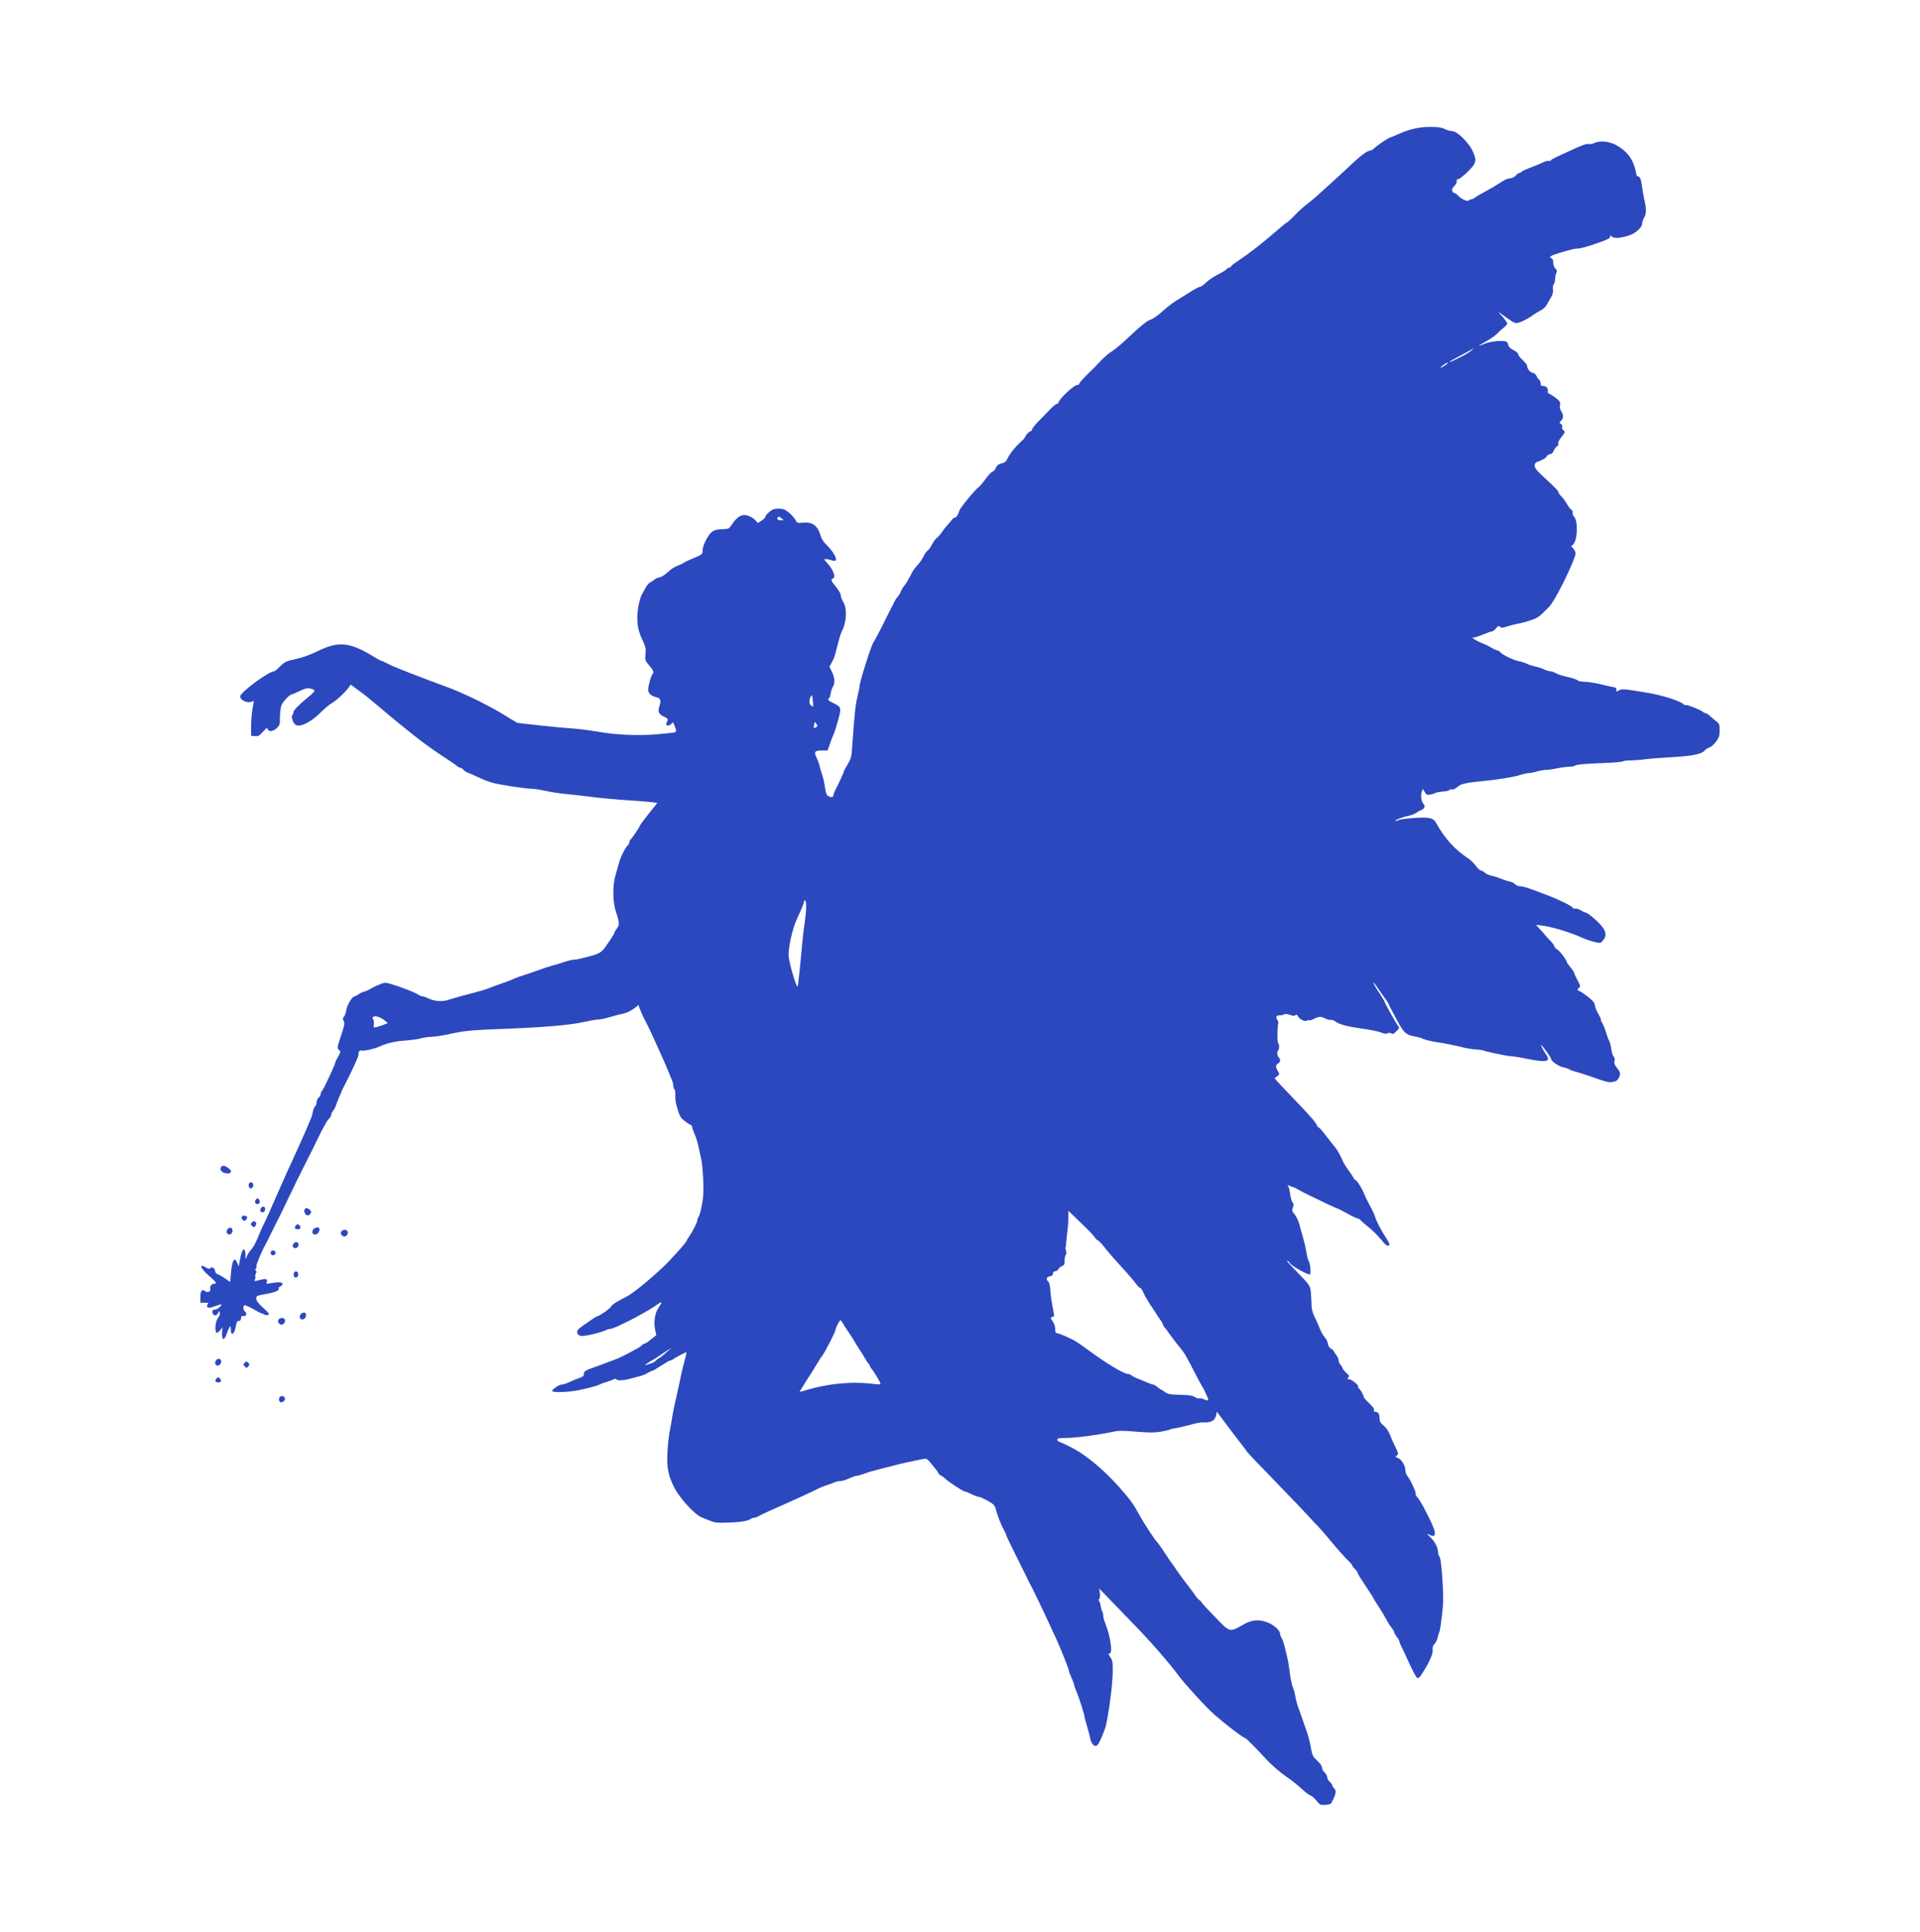 <svg width="1000" height="1006" xmlns="http://www.w3.org/2000/svg" preserveAspectRatio="xMidYMid meet">

 <g>
  <title>background</title>
  <rect fill="none" id="canvas_background" height="1008" width="1002" y="-1" x="-1"/>
 </g>
 <g>
  <title>Layer 1</title>
  <g fill="#2c48bf" id="layer1">
   <path id="svg_1" d="m685.601,937.54c-1.09,-1.311 -2.561,-2.567 -3.215,-2.731c-0.654,-0.164 -2.67,-1.693 -4.469,-3.386c-1.798,-1.693 -4.741,-4.042 -6.539,-5.298c-4.741,-3.223 -9.318,-7.209 -13.296,-11.578c-4.305,-4.697 -9.155,-9.558 -9.59,-9.558c-0.927,0 -9.809,-6.772 -16.185,-12.343c-3.869,-3.332 -15.258,-15.838 -18.473,-20.153c-4.687,-6.39 -14.604,-17.75 -22.832,-26.215c-4.959,-5.079 -11.117,-11.469 -13.733,-14.2l-4.741,-4.915l0.327,2.348c0.164,1.365 0.055,2.567 -0.327,3.058c-0.382,0.492 -0.436,0.928 -0.109,1.092c0.272,0.164 0.654,1.365 0.872,2.676c0.218,1.256 0.599,2.567 0.872,2.895c0.272,0.328 0.436,1.202 0.436,1.912c-0.055,0.71 0.436,2.567 1.035,4.041c2.779,6.99 4.033,15.893 2.234,15.784c-0.763,-0.054 -0.654,0.273 0.382,1.857c1.144,1.639 1.308,2.512 1.308,6.881c0,5.134 -1.035,15.019 -2.507,23.266c-0.926,5.407 -1.09,6.117 -2.234,9.011c-1.962,5.025 -2.888,6.718 -3.814,7.045c-1.253,0.491 -2.724,-1.311 -3.215,-3.932c-0.163,-1.092 -0.926,-3.932 -1.635,-6.281c-0.708,-2.349 -1.308,-4.533 -1.308,-4.915c0,-1.038 -2.725,-9.667 -4.141,-12.998c-0.708,-1.693 -1.308,-3.386 -1.308,-3.714c0,-0.382 -0.6,-2.021 -1.362,-3.659c-0.763,-1.638 -1.362,-3.277 -1.362,-3.659c0,-0.874 -3.923,-10.704 -6.594,-16.603c-4.414,-9.667 -9.264,-19.934 -10.735,-22.829c-0.49,-0.874 -1.035,-2.021 -1.199,-2.458c-0.218,-0.437 -0.927,-1.802 -1.58,-3.004c-0.599,-1.202 -2.507,-5.025 -4.196,-8.465c-1.689,-3.44 -4.25,-8.684 -5.722,-11.578c-1.471,-2.949 -2.67,-5.571 -2.67,-5.844c0,-0.328 -0.545,-1.474 -1.199,-2.622c-1.308,-2.13 -3.597,-8.138 -4.087,-10.541c-0.164,-0.764 -0.708,-1.802 -1.199,-2.403c-1.035,-1.147 -6.703,-4.151 -7.956,-4.151c-0.49,0 -2.071,-0.601 -3.542,-1.365c-1.471,-0.764 -2.997,-1.365 -3.378,-1.365c-0.981,0 -8.337,-4.806 -10.517,-6.881c-0.708,-0.655 -1.634,-1.311 -2.125,-1.475c-0.49,-0.218 -1.035,-0.764 -1.253,-1.201c-0.327,-0.874 -1.09,-1.857 -4.36,-5.735c-1.689,-1.911 -1.907,-2.021 -3.814,-1.584c-1.144,0.218 -3.433,0.71 -5.068,1.038c-4.141,0.819 -9.536,2.13 -13.078,3.113c-1.635,0.437 -4.359,1.147 -5.994,1.529c-1.635,0.382 -4.414,1.202 -6.103,1.857c-1.744,0.655 -3.542,1.147 -4.032,1.147c-0.491,0 -1.635,0.328 -2.561,0.765c-3.923,1.693 -4.85,1.966 -6.158,1.966c-0.763,0 -2.18,0.328 -3.106,0.765c-0.981,0.437 -2.724,1.092 -3.923,1.42c-1.199,0.383 -3.052,1.092 -4.087,1.638c-2.343,1.202 -7.847,3.768 -12.261,5.735c-1.799,0.819 -4.251,1.911 -5.449,2.458c-1.199,0.546 -4.523,2.021 -7.357,3.277c-2.834,1.256 -5.722,2.621 -6.376,3.059c-0.654,0.437 -1.689,0.765 -2.234,0.765c-0.545,0 -1.199,0.164 -1.417,0.382c-1.199,1.201 -5.122,1.911 -11.607,2.13c-6.594,0.218 -7.411,0.109 -10.354,-1.092c-1.744,-0.71 -3.542,-1.475 -3.978,-1.638c-3.651,-1.42 -11.661,-10.268 -14.386,-15.784c-2.943,-6.062 -3.76,-10.158 -3.433,-17.149c0.109,-3.55 0.654,-8.629 1.145,-11.36c0.49,-2.676 1.199,-6.499 1.471,-8.465c0.327,-1.966 0.926,-4.915 1.307,-6.554c1.308,-5.625 2.398,-10.65 3.27,-15.019c0.491,-2.403 1.362,-5.953 1.962,-7.865c0.545,-1.912 0.926,-3.605 0.817,-3.714c-0.218,-0.273 -6.212,2.894 -7.084,3.714c-0.327,0.273 -0.872,0.492 -1.308,0.492c-0.382,0 -2.562,1.256 -4.85,2.731c-2.289,1.529 -4.359,2.731 -4.687,2.731c-0.272,0 -1.308,0.492 -2.234,1.038c-0.927,0.601 -2.67,1.311 -3.869,1.638c-1.198,0.273 -3.542,0.929 -5.177,1.365c-3.433,0.983 -6.866,1.147 -7.356,0.328c-0.218,-0.382 -0.708,-0.328 -1.417,0.055c-0.6,0.328 -2.398,0.928 -3.923,1.42c-1.58,0.437 -3.051,1.038 -3.378,1.256c-0.654,0.491 -6.267,2.021 -11.226,3.004c-4.959,0.983 -13.133,1.256 -13.405,0.436c-0.273,-0.819 3.542,-3.44 5.013,-3.44c0.654,0 2.343,-0.546 3.869,-1.256c1.471,-0.71 3.76,-1.638 5.123,-2.13c1.962,-0.655 2.452,-1.038 2.452,-2.075c0,-1.42 0.818,-1.966 5.449,-3.55c2.398,-0.819 4.25,-1.53 11.716,-4.37c1.035,-0.382 3.651,-1.638 5.722,-2.731c2.125,-1.147 4.469,-2.403 5.231,-2.84c0.817,-0.383 1.743,-1.092 2.125,-1.529c0.381,-0.437 0.981,-0.819 1.362,-0.819c0.381,0 1.907,-0.984 3.378,-2.239l2.725,-2.185l-0.654,-3.113c-0.763,-3.714 0,-8.52 1.689,-10.923c1.471,-1.966 2.071,-3.605 1.144,-3.004c-0.327,0.219 -2.016,1.365 -3.705,2.458c-6.322,4.151 -20.544,11.36 -22.506,11.36c-0.491,0 -1.308,0.218 -1.853,0.491c-1.308,0.765 -5.722,2.021 -9.7,2.785c-2.507,0.492 -3.651,0.492 -4.523,0.055c-1.417,-0.765 -1.471,-2.294 -0.163,-3.441c1.417,-1.256 8.991,-6.444 9.427,-6.444c0.981,0 6.702,-3.932 7.247,-5.025c0.49,-1.038 3.052,-2.676 8.501,-5.461c2.997,-1.584 10.789,-7.865 18.364,-14.91c4.359,-4.096 12.697,-13.38 12.697,-14.2c0,-0.219 0.491,-1.092 1.145,-1.966c1.853,-2.621 4.305,-7.482 4.305,-8.574c0,-0.546 0.218,-1.201 0.49,-1.475c0.708,-0.71 1.635,-4.533 2.343,-9.284c0.654,-4.697 0.163,-16.384 -0.927,-21.409c-0.436,-2.021 -1.09,-5.079 -1.471,-6.718c-0.327,-1.638 -1.199,-4.314 -1.907,-5.953c-0.708,-1.584 -1.253,-3.277 -1.253,-3.714c0,-0.382 -0.436,-0.874 -0.926,-1.092c-0.545,-0.164 -1.962,-1.147 -3.215,-2.13c-1.853,-1.475 -2.398,-2.403 -3.488,-6.062c-0.872,-2.731 -1.253,-5.243 -1.144,-7.045c0.054,-1.638 -0.109,-3.004 -0.436,-3.168c-0.327,-0.219 -0.6,-0.983 -0.6,-1.693c0,-0.71 -0.272,-2.021 -0.6,-2.84c-0.381,-0.819 -0.981,-2.403 -1.417,-3.441c-2.125,-5.188 -2.834,-6.772 -5.34,-12.288c-1.09,-2.403 -2.561,-5.571 -3.215,-7.1c-2.18,-4.697 -3.052,-6.499 -3.542,-7.373c-1.308,-2.294 -3.869,-8.028 -3.869,-8.684c0,-0.601 -0.327,-0.491 -1.199,0.328c-2.125,1.857 -4.959,3.331 -7.248,3.714c-1.199,0.218 -4.087,0.983 -6.43,1.693c-2.343,0.71 -5.122,1.311 -6.158,1.311c-1.09,0 -4.523,0.601 -7.738,1.311c-7.139,1.638 -21.634,2.84 -42.886,3.604c-13.624,0.492 -18.637,0.929 -23.977,2.021c-0.6,0.109 -2.943,0.601 -5.177,1.092c-2.234,0.437 -5.558,0.929 -7.356,0.983c-1.798,0.055 -4.25,0.437 -5.449,0.819c-1.199,0.382 -4.905,0.874 -8.229,1.147c-5.395,0.382 -9.318,1.311 -13.568,3.222c-2.507,1.147 -7.52,2.239 -8.719,1.966c-1.308,-0.328 -1.907,0.437 -1.907,2.457c0,0.874 -5.013,11.633 -7.575,16.33c-0.272,0.437 -0.708,1.42 -1.035,2.185c-0.327,0.765 -1.035,2.458 -1.635,3.823c-0.6,1.365 -1.254,3.059 -1.471,3.823c-0.218,0.765 -0.872,1.966 -1.417,2.676c-0.599,0.71 -1.035,1.693 -1.035,2.239c0,0.491 -0.599,1.475 -1.363,2.185c-0.708,0.655 -3.052,4.806 -5.177,9.23c-2.126,4.37 -4.251,8.739 -4.741,9.612c-0.49,0.928 -1.089,2.021 -1.253,2.458c-0.218,0.437 -0.817,1.693 -1.362,2.731c-0.545,1.038 -1.199,2.294 -1.362,2.731c-0.218,0.437 -0.818,1.693 -1.363,2.731c-1.035,1.966 -1.199,2.239 -2.67,5.462c-0.49,1.038 -1.09,2.294 -1.308,2.731c-0.273,0.437 -1.145,2.293 -2.016,4.096c-0.817,1.802 -1.907,4.042 -2.343,4.915c-0.49,0.928 -1.035,2.02 -1.199,2.457c-0.218,0.437 -0.817,1.693 -1.363,2.731c-0.545,1.038 -1.199,2.294 -1.362,2.731c-0.218,0.437 -0.817,1.693 -1.362,2.73c-0.545,1.038 -1.144,2.294 -1.362,2.731c-0.545,1.256 -1.907,3.932 -2.616,5.188c-1.907,3.332 -5.013,10.759 -4.741,11.251c0.218,0.273 0.109,0.874 -0.272,1.311c-0.382,0.491 -0.436,0.819 0,1.092c0.381,0.219 0.381,0.655 0,1.42c-0.327,0.6 -0.436,1.31 -0.272,1.584c0.164,0.273 0.054,0.983 -0.218,1.584c-0.545,0.983 -0.49,1.038 2.398,0.273c3.378,-0.874 4.305,-0.655 3.76,0.983c-0.327,1.038 -0.164,1.092 2.016,0.655c3.869,-0.71 6.212,-0.601 6.212,0.328c0,0.437 -0.545,1.038 -1.199,1.42c-0.709,0.328 -1.09,0.765 -0.926,0.928c0.926,0.929 -1.417,2.021 -6.267,2.895c-5.286,0.983 -5.34,0.983 -5.286,2.512c0.054,1.147 0.981,2.348 3.596,4.751c3.052,2.785 3.378,3.277 2.507,3.659c-0.545,0.219 -1.471,0.109 -2.017,-0.218c-0.545,-0.382 -1.253,-0.656 -1.525,-0.656c-0.218,0 -2.18,-0.983 -4.305,-2.239c-2.125,-1.202 -4.141,-2.075 -4.414,-1.857c-0.927,0.546 -0.708,2.512 0.327,3.277c1.199,0.874 0.545,2.676 -0.926,2.294c-0.817,-0.218 -1.09,0.055 -1.199,1.202c-0.109,0.928 -0.49,1.42 -1.09,1.365c-0.981,-0.109 -1.145,0.328 -1.799,3.604c-0.763,3.714 -2.452,4.205 -2.452,0.655c-0.054,-1.802 -0.109,-1.912 -0.708,-0.929c-0.327,0.601 -1.035,2.185 -1.471,3.55c-1.253,3.55 -2.507,3.277 -2.343,-0.546l0.164,-3.004l-1.253,1.584c-1.744,2.185 -2.507,1.474 -2.343,-2.021c0.109,-2.021 0.545,-3.441 1.417,-4.588c0.817,-1.147 1.09,-2.075 0.817,-2.731c-0.327,-0.874 -0.436,-0.874 -0.872,0.273c-0.709,1.802 -2.943,1.474 -2.943,-0.437c0,-1.092 0.272,-1.365 1.362,-1.365c1.144,0 3.27,-1.693 3.27,-2.622c0,-0.164 -1.471,0.219 -3.27,0.874c-2.507,0.929 -3.378,1.038 -3.869,0.546c-0.49,-0.491 -0.49,-0.874 0.055,-1.529c0.599,-0.71 0.381,-0.819 -1.581,-0.819l-2.234,0l0,-3.004c0,-3.222 0.872,-4.314 2.452,-3.004c1.199,0.983 3.106,0.164 2.724,-1.147c-0.436,-1.366 0.6,-2.676 2.016,-2.676c1.69,0 0.927,-1.092 -2.888,-4.315c-4.305,-3.714 -5.285,-6.718 -1.308,-4.096c1.09,0.71 1.526,0.765 2.18,0.219c1.035,-0.874 2.289,0.055 2.561,1.802c0.109,0.655 0.599,1.256 1.145,1.365c0.49,0.109 2.234,1.038 3.814,2.13l2.834,1.911l0.381,-4.697c0.6,-6.718 1.853,-8.684 3.324,-5.133l0.708,1.747l0.709,-3.768c1.035,-5.735 2.725,-6.936 2.833,-2.021c0.055,2.403 0.055,2.458 0.545,0.928c0.272,-0.928 1.199,-2.512 2.125,-3.55c1.635,-1.802 2.452,-3.441 4.904,-9.285c0.654,-1.639 1.417,-3.386 1.689,-3.823c0.273,-0.437 0.654,-1.201 0.818,-1.638c0.218,-0.437 1.144,-2.513 2.125,-4.642c0.927,-2.075 2.507,-5.68 3.488,-7.919c0.981,-2.239 2.234,-5.079 2.779,-6.281c0.545,-1.202 1.525,-3.386 2.18,-4.915c0.654,-1.474 1.853,-4.205 2.725,-6.008c0.817,-1.802 2.18,-4.751 2.997,-6.554c0.817,-1.802 2.016,-4.478 2.724,-6.008c1.09,-2.294 2.234,-5.025 5.177,-12.015c0.272,-0.601 0.6,-1.966 0.817,-3.058c0.163,-1.147 0.654,-2.294 1.09,-2.676c0.436,-0.382 0.817,-1.365 0.817,-2.185c0,-0.819 0.491,-1.911 1.09,-2.457c0.599,-0.546 1.09,-1.42 1.09,-1.966c0,-0.546 0.218,-1.092 0.436,-1.256c0.218,-0.164 1.09,-1.584 1.853,-3.168c3.27,-6.772 5.341,-11.469 5.341,-11.961c0,-0.327 0.654,-1.693 1.417,-3.003c1.362,-2.349 1.417,-2.512 0.49,-3.496c-1.09,-1.202 -1.308,-0.164 1.962,-10.322c0.926,-2.949 0.981,-3.768 0.436,-4.806c-0.545,-1.038 -0.545,-1.42 0.164,-2.185c0.49,-0.546 1.035,-2.13 1.253,-3.55c0.382,-2.512 3.052,-6.991 4.196,-6.991c0.272,0 1.199,-0.491 2.016,-1.038c0.818,-0.601 2.18,-1.256 3.106,-1.474c0.872,-0.219 2.343,-0.874 3.215,-1.42c0.926,-0.546 2.016,-1.147 2.452,-1.311c0.436,-0.164 1.58,-0.655 2.561,-1.093c0.927,-0.437 2.18,-0.764 2.779,-0.764c2.125,0 14.713,4.533 17.329,6.28c0.708,0.437 1.635,0.819 2.125,0.819c0.491,0 1.581,0.382 2.507,0.819c3.106,1.639 7.247,2.076 10.408,1.093c3.815,-1.202 11.934,-3.441 15.694,-4.37c1.635,-0.382 4.251,-1.201 5.722,-1.802c2.67,-1.038 4.032,-1.529 8.991,-3.277c1.362,-0.437 3.433,-1.311 4.632,-1.857c1.199,-0.546 3.433,-1.311 4.904,-1.747c1.526,-0.437 4.795,-1.584 7.356,-2.512c2.562,-0.983 5.886,-2.075 7.411,-2.458c1.581,-0.382 4.305,-1.201 6.158,-1.857c1.853,-0.601 3.924,-1.147 4.687,-1.147c1.417,0 4.359,-0.655 10.081,-2.239c2.561,-0.71 4.087,-1.529 5.286,-2.785c1.635,-1.802 6.158,-8.629 6.158,-9.448c0,-0.219 0.49,-0.983 1.09,-1.748c1.417,-1.857 1.362,-3.331 -0.327,-8.247c-1.907,-5.571 -2.016,-14.309 -0.218,-20.044c0.599,-2.075 1.362,-4.697 1.634,-5.734c0.763,-3.004 3.161,-7.919 4.36,-9.012c0.599,-0.546 1.09,-1.42 1.09,-1.966c0,-0.546 0.272,-1.147 0.545,-1.311c0.654,-0.383 4.904,-6.718 4.904,-7.264c0,-0.218 2.071,-3.004 4.523,-6.117l4.578,-5.735l-2.507,-0.328c-1.363,-0.219 -7.03,-0.655 -12.588,-1.038c-5.558,-0.328 -13.896,-1.092 -18.528,-1.693c-4.632,-0.601 -10.953,-1.311 -13.95,-1.584c-3.052,-0.273 -7.847,-0.983 -10.626,-1.638c-2.779,-0.601 -6.049,-1.092 -7.302,-1.092c-2.943,0 -15.912,-1.966 -19.945,-3.004c-1.798,-0.437 -5.286,-1.748 -7.738,-2.949c-2.452,-1.147 -5.013,-2.239 -5.613,-2.457c-0.654,-0.219 -1.58,-0.819 -2.125,-1.42c-0.545,-0.601 -1.308,-1.092 -1.635,-1.092c-0.381,0 -1.362,-0.546 -2.234,-1.256c-0.818,-0.655 -3.052,-2.184 -4.905,-3.386c-5.122,-3.332 -10.462,-7.1 -14.168,-9.94c-5.123,-3.987 -16.566,-13.271 -19.018,-15.456c-1.253,-1.038 -3.27,-2.785 -4.577,-3.823c-1.308,-1.038 -2.779,-2.294 -3.27,-2.731c-0.491,-0.437 -2.725,-2.13 -4.959,-3.768l-4.032,-2.949l-1.09,1.584c-1.744,2.457 -6.593,6.936 -8.828,8.138c-1.09,0.601 -3.542,2.621 -5.34,4.424c-4.85,4.915 -10.245,7.864 -12.915,7.045c-1.526,-0.491 -2.997,-3.932 -2.234,-5.243c0.382,-0.546 0.654,-1.311 0.654,-1.693c0,-0.929 3.215,-4.151 7.465,-7.592c1.907,-1.475 3.434,-3.058 3.434,-3.441c0,-0.491 -0.872,-0.929 -2.18,-1.147c-1.799,-0.328 -2.779,-0.055 -5.613,1.311c-1.907,0.929 -3.705,1.693 -3.978,1.693c-1.199,0.055 -4.795,3.878 -5.45,5.789c-0.436,1.147 -0.763,3.932 -0.763,6.117c0,3.714 -0.109,4.151 -1.58,5.625c-1.907,1.857 -4.359,2.13 -4.795,0.546c-0.218,-0.874 -0.599,-0.655 -2.506,1.42c-1.907,2.075 -2.452,2.403 -4.142,2.239l-1.961,-0.164l-0.055,-4.096c0,-4.096 0.436,-9.066 1.199,-12.507c0.327,-1.693 0.272,-1.747 -0.654,-1.256c-2.125,1.147 -6.212,-0.601 -6.212,-2.622c0,-2.13 14.877,-13.107 17.71,-13.107c0.272,0 1.689,-1.147 3.106,-2.567c2.452,-2.403 2.942,-2.621 8.174,-3.823c3.706,-0.819 7.357,-2.13 11.171,-3.987c11.062,-5.462 16.784,-4.915 29.317,2.731c1.962,1.202 3.76,2.185 4.033,2.185c0.218,0 1.526,0.546 2.834,1.256c2.288,1.202 3.651,1.748 10.026,4.314c6.758,2.676 16.784,6.444 21.361,8.083c3.542,1.256 8.392,3.386 15.966,6.991c2.671,1.311 9.536,4.97 11.88,6.39c0.49,0.328 2.725,1.638 4.85,2.949l3.923,2.348l11.607,1.311c6.376,0.71 14.059,1.42 17.056,1.584c2.997,0.219 8.828,0.928 12.969,1.638c10.082,1.802 21.034,2.239 31.606,1.366c4.687,-0.383 8.774,-0.874 9.1,-1.093c0.545,-0.328 0.436,-0.983 -0.272,-2.894c-0.926,-2.512 -0.981,-2.512 -1.907,-1.365c-0.981,1.256 -3.106,1.038 -2.562,-0.273c0.164,-0.328 0.436,-1.092 0.654,-1.584c0.272,-0.655 -0.164,-1.147 -1.635,-1.802c-3.106,-1.529 -3.596,-2.567 -2.561,-5.734c0.927,-3.004 0.545,-3.987 -1.853,-4.588c-2.779,-0.71 -4.033,-1.966 -4.033,-3.987c0,-1.966 1.471,-7.155 2.235,-8.028c0.872,-0.983 0.545,-1.802 -1.744,-4.478c-2.18,-2.621 -2.18,-2.731 -1.907,-5.953c0.218,-2.84 0.054,-3.714 -1.253,-6.554c-2.398,-5.025 -3.051,-7.755 -2.997,-12.835c0.109,-4.697 1.308,-10.104 2.834,-12.452c0.436,-0.71 1.199,-2.075 1.689,-3.004c0.491,-0.929 1.417,-2.021 2.071,-2.349c0.708,-0.328 1.689,-0.983 2.234,-1.475c0.545,-0.491 1.798,-1.092 2.834,-1.256c1.035,-0.219 2.833,-1.366 4.196,-2.676c1.308,-1.311 3.542,-2.785 4.959,-3.277c1.417,-0.546 2.943,-1.256 3.378,-1.638c0.436,-0.328 2.561,-1.311 4.632,-2.185c4.849,-1.966 5.177,-2.239 5.177,-4.314c0,-2.512 2.888,-8.138 4.904,-9.612c1.307,-0.928 2.615,-1.256 5.286,-1.365c3.487,-0.109 3.542,-0.164 5.068,-2.458c2.18,-3.277 4.25,-4.861 6.485,-4.915c1.962,0 5.067,1.638 6.212,3.277c0.709,1.038 0.818,0.983 2.725,-0.328c1.09,-0.71 2.016,-1.693 2.016,-2.13c0,-0.382 0.926,-1.474 2.016,-2.403c1.689,-1.42 2.507,-1.693 4.85,-1.693c2.343,0 3.16,0.273 5.231,1.912c1.363,1.092 2.889,2.785 3.434,3.768c0.981,1.802 1.035,1.857 4.087,1.584c4.959,-0.492 7.683,1.584 9.209,6.936c0.491,1.693 1.526,3.222 3.324,4.97c2.997,2.895 5.286,6.881 4.469,7.701c-0.382,0.382 -1.145,0.382 -2.343,-0.055c-0.927,-0.328 -2.234,-0.601 -2.834,-0.601c-1.036,0 -0.981,0.164 0.49,1.802c3.433,3.604 4.959,7.701 3.215,8.356c-1.253,0.491 -1.035,1.092 1.635,4.369c1.362,1.638 2.452,3.55 2.452,4.26c0,0.71 0.6,2.403 1.362,3.659c2.071,3.659 1.689,10.541 -0.872,15.347c-0.599,1.092 -1.798,5.407 -3.324,11.633c-0.272,1.202 -1.09,3.168 -1.798,4.369l-1.253,2.239l1.308,2.676c1.471,3.058 1.689,6.062 0.545,7.646c-0.381,0.601 -0.926,2.13 -1.144,3.386c-0.218,1.311 -0.599,2.458 -0.872,2.676c-0.981,0.601 -0.436,1.311 1.907,2.458c4.469,2.076 4.578,2.403 2.834,8.848c-0.818,3.059 -1.907,6.444 -2.398,7.482c-0.49,1.038 -1.362,3.386 -2.016,5.188l-1.09,3.277l-2.834,0c-3.869,0 -4.414,0.655 -2.997,3.659c0.654,1.311 1.308,3.113 1.526,3.987c0.164,0.928 0.817,3.113 1.417,4.915c0.599,1.802 1.308,4.861 1.526,6.827c0.327,2.349 0.763,3.769 1.417,4.206c1.362,0.983 2.943,0.874 2.943,-0.164c0,-0.491 0.49,-1.802 1.036,-2.895c1.525,-2.84 4.414,-9.23 4.414,-9.612c0,-0.218 0.872,-1.857 1.962,-3.714c1.908,-3.222 2.017,-3.714 2.452,-10.213c1.036,-15.183 1.58,-20.699 2.67,-25.014c0.599,-2.512 1.09,-5.025 1.09,-5.571c0,-2.075 6.43,-22.173 7.302,-22.883c0.382,-0.328 2.561,-4.478 4.905,-9.175c2.343,-4.751 4.468,-9.011 4.741,-9.448c0.272,-0.437 0.763,-1.42 1.035,-2.13c0.327,-0.71 1.144,-2.021 1.907,-2.84c0.708,-0.874 1.471,-2.13 1.635,-2.785c0.218,-0.71 0.818,-1.693 1.253,-2.239c1.09,-1.256 2.997,-4.369 4.359,-7.209c0.6,-1.202 1.907,-3.059 2.943,-4.096c1.035,-1.038 2.452,-3.113 3.16,-4.533c0.763,-1.474 1.744,-2.894 2.234,-3.168c0.49,-0.273 1.471,-1.584 2.125,-2.949c0.654,-1.366 1.798,-2.949 2.506,-3.495c0.763,-0.601 2.017,-2.021 2.779,-3.168c0.763,-1.147 1.907,-2.621 2.561,-3.277c0.599,-0.655 1.689,-1.912 2.398,-2.84c0.708,-0.928 1.471,-1.584 1.744,-1.42c0.545,0.328 1.907,-1.693 2.343,-3.55c0.327,-1.42 8.283,-11.087 10.19,-12.397c0.6,-0.437 2.18,-2.294 3.542,-4.206c1.362,-1.911 2.943,-3.604 3.542,-3.768c0.599,-0.164 1.308,-0.874 1.58,-1.584c0.654,-1.693 1.58,-2.403 3.596,-2.84c1.09,-0.218 1.907,-0.874 2.343,-1.857c1.308,-2.949 4.795,-7.209 8.392,-10.322c0.272,-0.219 0.981,-1.256 1.58,-2.294c0.6,-0.983 1.581,-1.912 2.18,-2.076c0.545,-0.164 1.035,-0.655 1.035,-1.147c0,-0.437 1.308,-2.076 2.834,-3.659c1.581,-1.529 4.305,-4.315 5.994,-6.172c1.744,-1.857 3.542,-3.386 3.978,-3.386c0.436,0 0.817,-0.219 0.817,-0.491c0,-1.693 8.119,-9.339 9.918,-9.339c0.545,0 0.981,-0.273 0.981,-0.655c0,-0.546 2.67,-3.441 7.793,-8.356c0.6,-0.601 2.343,-2.403 3.815,-3.987c1.526,-1.584 3.869,-3.55 5.286,-4.423c1.417,-0.874 4.741,-3.605 7.411,-6.117c7.683,-7.264 11.28,-10.158 13.078,-10.541c0.872,-0.219 3.433,-2.021 5.722,-4.042c3.651,-3.277 5.831,-4.915 9.482,-7.045c0.6,-0.382 2.888,-1.802 5.122,-3.222c2.234,-1.42 4.523,-2.621 5.068,-2.676c0.545,-0.055 1.853,-0.874 2.888,-1.912c1.907,-1.857 4.359,-3.495 8.283,-5.461c1.253,-0.655 2.561,-1.529 2.942,-1.966c0.327,-0.437 0.981,-0.765 1.362,-0.765c0.436,0 0.763,-0.218 0.763,-0.546c0,-0.273 1.744,-1.638 3.924,-3.058c5.613,-3.714 12.315,-8.957 20.653,-16.166c2.343,-2.076 4.414,-3.714 4.686,-3.714c0.218,0 1.744,-1.42 3.433,-3.168c1.635,-1.748 4.196,-4.151 5.721,-5.352c3.815,-3.004 4.36,-3.495 7.247,-6.062c6.648,-5.953 11.716,-10.595 16.239,-14.855c5.341,-5.079 8.937,-7.81 10.463,-7.919c0.49,0 1.417,-0.491 2.016,-1.038c2.18,-2.021 6.866,-5.188 8.61,-5.844c0.981,-0.328 3.106,-1.202 4.741,-1.966c5.722,-2.458 10.408,-3.495 16.021,-3.495c4.196,0 5.776,0.219 7.52,1.092c1.253,0.601 3.052,1.092 3.924,1.092c2.507,0 8.501,5.789 10.626,10.322c2.398,5.079 2.016,6.499 -2.834,11.141c-2.125,2.021 -4.305,3.659 -4.85,3.659c-0.654,0 -0.817,0.273 -0.599,0.874c0.164,0.437 -0.163,1.365 -0.763,2.021c-0.599,0.656 -1.253,1.475 -1.471,1.857c-0.436,0.819 0.164,2.349 0.981,2.349c0.381,0 1.253,0.601 1.907,1.311c1.798,1.912 4.904,3.331 5.667,2.567c0.327,-0.328 0.981,-0.601 1.417,-0.601c0.436,0 1.199,-0.328 1.635,-0.764c0.49,-0.437 2.616,-1.693 4.686,-2.785c3.706,-2.021 6.485,-3.659 10.408,-6.172c1.036,-0.655 2.561,-1.202 3.433,-1.202c0.872,0 2.016,-0.546 2.779,-1.365c0.708,-0.765 1.526,-1.365 1.798,-1.365c0.327,0 0.981,-0.328 1.417,-0.765c0.49,-0.382 2.724,-1.42 4.959,-2.239c2.234,-0.819 5.013,-1.966 6.158,-2.567c1.144,-0.6 2.398,-0.928 2.834,-0.764c0.436,0.164 0.927,0.055 1.144,-0.273c0.163,-0.273 1.962,-1.311 3.923,-2.185c2.017,-0.928 4.904,-2.239 6.376,-2.949c6.103,-2.84 8.501,-3.659 9.591,-3.386c0.654,0.164 1.907,-0.055 2.725,-0.491c2.561,-1.311 7.411,-0.983 10.789,0.71c4.795,2.458 7.902,5.625 9.591,9.831c0.763,2.021 1.471,4.314 1.471,5.189c0.054,0.819 0.381,1.529 0.708,1.529c1.253,0 1.853,1.365 2.398,5.461c0.327,2.239 0.817,5.189 1.144,6.554c1.144,4.861 1.144,7.537 0,9.448c-0.6,0.928 -1.09,2.349 -1.09,3.113c0,2.13 -3.596,5.353 -7.138,6.39c-4.687,1.365 -7.466,1.529 -8.665,0.437c-0.926,-0.819 -0.981,-0.819 -0.872,0.055c0.054,0.764 -1.144,1.42 -5.122,2.84c-6.921,2.458 -10.245,3.386 -12.261,3.386c-1.471,0 -8.392,1.912 -12.37,3.386c-1.689,0.655 -1.962,1.256 -0.708,1.748c0.49,0.164 0.817,1.038 0.817,2.239c0,1.202 0.436,2.349 1.09,3.004c0.872,0.874 0.981,1.365 0.545,2.185c-0.272,0.546 -0.599,2.021 -0.654,3.277c-0.055,1.202 -0.382,2.458 -0.708,2.731c-0.382,0.328 -0.545,1.42 -0.436,2.676c0.163,1.475 -0.164,2.676 -0.872,3.932c-0.599,1.038 -1.635,2.785 -2.234,3.878c-0.708,1.311 -1.961,2.512 -3.433,3.222c-1.254,0.655 -2.997,1.693 -3.924,2.403c-2.779,2.075 -7.029,4.096 -8.501,4.096c-1.253,0 -2.724,-0.929 -9.209,-5.68c-0.436,-0.328 0.327,0.71 1.798,2.239c1.417,1.584 2.561,3.222 2.561,3.659c0,0.437 -0.763,1.365 -1.69,2.075c-0.926,0.71 -2.452,2.076 -3.378,3.059c-0.981,1.038 -3.542,2.84 -5.667,4.041c-2.18,1.202 -3.978,2.294 -3.978,2.403c0,0.109 1.307,-0.328 2.888,-0.983c3.27,-1.42 10.354,-2.021 11.553,-0.983c0.436,0.328 0.817,1.147 0.926,1.802c0.109,0.765 1.035,1.638 2.616,2.458c1.471,0.71 2.452,1.584 2.452,2.13c0,0.546 1.035,1.912 2.343,3.058c1.253,1.202 2.289,2.458 2.289,2.785c0,1.638 1.417,3.55 2.888,3.823c0.872,0.164 1.689,0.819 1.962,1.584c0.272,0.655 0.872,1.584 1.363,1.966c0.49,0.382 0.871,1.311 0.871,2.021c0,1.038 0.273,1.311 1.308,1.311c1.58,0 2.724,1.256 2.397,2.621c-0.218,0.71 0.164,1.202 1.145,1.638c0.763,0.328 2.344,1.42 3.488,2.349c1.798,1.474 2.016,1.911 1.744,3.332c-0.218,0.983 -0.055,2.021 0.381,2.785c1.471,2.294 1.581,3.823 0.273,5.189c-1.145,1.202 -1.145,1.311 -0.218,1.802c0.599,0.382 0.872,0.928 0.654,1.529c-0.164,0.546 0.054,1.311 0.545,1.693c1.145,0.928 1.09,1.147 -1.036,3.823c-1.144,1.42 -1.743,2.731 -1.58,3.331c0.163,0.655 -0.054,1.147 -0.599,1.365c-0.49,0.219 -1.253,1.202 -1.689,2.185c-0.491,1.256 -1.145,1.857 -1.853,1.857c-0.654,0 -1.417,0.491 -1.798,1.147c-0.654,0.983 -2.398,2.021 -4.959,2.894c-1.362,0.437 -1.744,1.802 -0.872,3.386c0.382,0.765 3.215,3.605 6.321,6.39c3.052,2.785 5.613,5.407 5.613,5.898c0,0.437 0.599,1.42 1.363,2.13c0.763,0.71 2.016,2.403 2.834,3.768c0.763,1.366 1.907,2.84 2.452,3.277c0.6,0.383 0.926,1.092 0.708,1.584c-0.163,0.437 0.164,1.365 0.708,1.966c2.289,2.512 1.907,12.67 -0.6,14.746c-0.817,0.71 -0.981,1.092 -0.49,1.256c0.381,0.164 1.035,0.983 1.471,1.802c0.763,1.474 0.654,1.857 -1.307,6.663c-3.76,9.012 -9.754,20.262 -11.988,22.556c-5.068,5.188 -5.885,5.789 -9.591,7.045c-2.125,0.71 -4.905,1.474 -6.267,1.693c-1.362,0.218 -3.923,0.874 -5.722,1.42c-2.779,0.928 -3.324,0.928 -3.978,0.273c-0.709,-0.655 -0.981,-0.601 -2.125,0.819c-0.763,0.874 -1.69,1.584 -2.071,1.584c-0.436,0 -2.18,0.601 -3.924,1.311c-1.744,0.765 -3.869,1.475 -4.741,1.693l-1.635,0.328l1.581,1.038c0.817,0.546 2.67,1.42 4.032,1.966c1.363,0.492 3.433,1.529 4.523,2.239c1.144,0.655 2.398,1.256 2.779,1.256c0.436,0 1.199,0.437 1.689,1.038c1.253,1.42 7.248,4.26 9.863,4.697c1.199,0.218 3.106,0.819 4.196,1.365c1.145,0.546 3.052,1.147 4.251,1.366c1.199,0.218 3.161,0.819 4.305,1.42c1.199,0.546 2.725,1.038 3.433,1.038c0.708,0 2.016,0.492 2.942,1.038c0.926,0.546 3.597,1.42 5.94,1.912c2.398,0.491 4.686,1.256 5.177,1.693c0.545,0.491 2.016,0.819 3.76,0.819c1.581,0 5.395,0.601 8.446,1.311c2.997,0.765 6.103,1.42 6.866,1.529c0.981,0.109 1.362,0.491 1.308,1.366c0,1.092 0.054,1.092 1.308,0.273c1.362,-0.874 3.052,-0.764 14.822,1.256c7.956,1.311 17.384,4.369 18.801,6.008c0.327,0.328 0.871,0.546 1.253,0.382c0.763,-0.218 7.574,2.458 8.882,3.55c0.436,0.382 1.144,0.71 1.472,0.71c0.327,0 1.362,0.655 2.234,1.475c0.926,0.874 2.398,2.075 3.324,2.785c1.526,1.202 1.635,1.529 1.635,4.642c0,3.004 -0.273,3.714 -1.907,5.953c-1.145,1.529 -2.507,2.731 -3.379,2.949c-0.817,0.219 -1.962,0.983 -2.561,1.693c-1.635,1.857 -6.375,2.785 -17.764,3.441c-5.232,0.273 -11.226,0.764 -13.351,1.038c-2.071,0.328 -5.395,0.546 -7.356,0.601c-2.016,0 -3.815,0.218 -4.087,0.492c-0.327,0.273 -4.359,0.655 -8.991,0.819c-10.463,0.382 -15.367,0.819 -16.076,1.475c-0.272,0.273 -1.58,0.491 -2.997,0.491c-1.363,0.055 -4.033,0.382 -5.994,0.819c-1.962,0.437 -4.523,0.819 -5.722,0.819c-1.199,0 -3.378,0.382 -4.85,0.819c-1.471,0.437 -3.324,0.819 -4.141,0.819c-0.817,0 -3.052,0.491 -4.905,1.092c-3.433,1.092 -12.043,2.457 -20.707,3.277c-2.561,0.218 -5.34,0.6 -6.267,0.764c-0.872,0.219 -2.18,0.492 -2.834,0.655c-0.654,0.109 -1.907,0.874 -2.833,1.638c-1.035,0.874 -2.125,1.311 -2.78,1.147c-0.545,-0.164 -1.144,0 -1.199,0.273c-0.109,0.328 -1.689,0.71 -3.433,0.819c-1.798,0.164 -3.487,0.437 -3.814,0.71c-0.273,0.218 -1.471,0.601 -2.561,0.819c-1.853,0.328 -2.126,0.219 -3.052,-1.256l-0.981,-1.693l-0.6,1.584c-0.654,1.693 -0.163,5.134 0.872,6.171c1.035,1.038 0.654,2.567 -0.763,3.113c-0.763,0.273 -2.071,0.983 -2.888,1.584c-0.817,0.601 -2.67,1.311 -4.196,1.638c-3.106,0.601 -7.084,2.185 -6.648,2.567c0.164,0.164 0.872,0 1.526,-0.382c0.708,-0.328 4.196,-0.819 7.793,-1.092c7.956,-0.546 10.354,-0.055 11.661,2.348c4.577,8.301 9.863,14.145 17.274,19.006c0.926,0.6 2.507,2.185 3.542,3.55c0.981,1.366 2.234,2.458 2.725,2.458c0.49,0 1.362,0.492 1.852,1.038c0.545,0.601 2.126,1.311 3.542,1.638c1.417,0.273 3.651,0.983 4.959,1.584c1.362,0.546 3.324,1.202 4.414,1.42c1.09,0.164 2.398,0.819 2.943,1.42c0.599,0.655 1.689,1.092 2.67,1.092c0.926,0 3.27,0.601 5.231,1.311c1.961,0.765 5.613,2.13 8.174,3.059c6.485,2.403 13.623,5.898 13.95,6.772c0.163,0.437 0.708,0.655 1.308,0.492c0.599,-0.164 1.907,0.218 2.888,0.874c1.035,0.655 2.18,1.147 2.506,1.147c1.036,0 6.539,4.697 8.556,7.264c2.234,2.785 2.397,5.134 0.545,7.263c-1.253,1.529 -1.253,1.529 -4.468,0.819c-1.744,-0.437 -4.414,-1.311 -5.94,-2.021c-6.757,-3.058 -16.456,-6.008 -22.015,-6.608l-2.452,-0.273l3.269,3.659c1.744,2.075 3.869,4.423 4.741,5.243c0.817,0.819 1.471,1.857 1.471,2.239c0,0.437 0.708,1.147 1.58,1.693c1.417,0.819 4.959,5.571 4.959,6.608c0,0.218 0.872,1.42 1.907,2.676c1.035,1.202 1.907,2.512 1.907,2.84c0,0.328 0.763,2.021 1.689,3.769c1.635,3.004 1.635,3.168 0.763,4.151c-0.927,1.038 -0.927,1.092 0.054,1.475c1.635,0.601 6.594,4.369 7.52,5.735c0.49,0.655 0.872,1.693 0.872,2.294c0,0.546 0.763,2.348 1.689,3.932c0.927,1.638 1.526,2.949 1.308,2.949c-0.218,0 0.109,0.819 0.708,1.802c0.599,0.929 1.471,3.222 2.016,4.97c0.49,1.748 1.199,3.714 1.635,4.369c0.381,0.655 0.872,2.512 1.089,4.151c0.164,1.638 0.709,3.441 1.199,3.932c0.545,0.656 0.709,1.42 0.49,2.403c-0.327,1.147 0,1.911 1.253,3.55c1.907,2.349 2.016,3.168 0.872,5.407c-0.599,1.147 -1.308,1.638 -2.997,1.912c-2.289,0.382 -2.67,0.273 -12.261,-3.059c-2.67,-0.928 -5.885,-1.911 -7.084,-2.239c-1.199,-0.273 -2.67,-0.819 -3.27,-1.201c-0.599,-0.383 -2.071,-0.874 -3.27,-1.092c-2.234,-0.437 -6.266,-3.223 -6.266,-4.37c0,-0.546 -3.651,-5.789 -5.013,-7.154c-0.872,-0.929 0.763,2.621 2.179,4.533c2.943,4.042 0.763,4.643 -9.427,2.621c-3.869,-0.819 -7.793,-1.42 -8.719,-1.42c-1.689,0 -13.678,-2.512 -14.495,-3.058c-0.218,-0.109 -2.016,-0.327 -4.032,-0.492c-1.962,-0.109 -4.85,-0.601 -6.43,-1.038c-2.561,-0.71 -10.626,-2.348 -14.005,-2.785c-2.398,-0.328 -6.812,-1.475 -7.357,-1.912c-0.273,-0.218 -2.18,-0.71 -4.196,-1.092c-4.36,-0.874 -5.286,-1.802 -9.428,-9.557c-3.324,-6.226 -3.378,-6.39 -3.76,-7.373c-0.218,-0.437 -1.09,-1.802 -1.962,-3.004c-0.926,-1.201 -2.506,-3.495 -3.542,-5.024c-1.035,-1.584 -2.017,-2.895 -2.18,-2.895c-0.436,0 0.599,1.857 3.379,6.062c1.253,1.966 2.343,3.823 2.343,4.042c0,0.546 5.994,11.305 6.975,12.397c0.708,0.874 0.654,1.147 -0.926,2.731c-1.417,1.474 -1.907,1.638 -2.67,1.147c-0.654,-0.382 -1.308,-0.437 -1.962,-0.055c-0.654,0.382 -1.635,0.273 -3.215,-0.382c-1.253,-0.546 -5.449,-1.42 -9.373,-1.966c-8.446,-1.202 -12.261,-2.184 -14.495,-3.768c-0.872,-0.655 -2.016,-1.038 -2.452,-0.874c-0.436,0.164 -1.799,-0.164 -3.052,-0.819c-2.289,-1.147 -2.997,-1.092 -6.812,0.765c-0.708,0.328 -1.417,0.382 -1.635,0.218c-0.164,-0.218 -0.654,-0.109 -1.035,0.219c-0.872,0.71 -3.76,-0.71 -4.578,-2.294c-0.49,-0.819 -0.817,-0.983 -1.308,-0.546c-0.545,0.437 -1.308,0.382 -2.888,-0.164c-1.362,-0.491 -2.452,-0.6 -2.943,-0.273c-0.436,0.273 -1.417,0.492 -2.234,0.492c-1.907,0 -2.343,0.819 -1.308,2.403c0.436,0.71 0.654,1.42 0.491,1.639c-0.545,0.546 -0.654,10.103 -0.109,10.431c0.654,0.437 0.654,3.386 0,3.768c-0.709,0.492 -0.545,2.949 0.272,3.659c1.09,0.928 0.926,2.567 -0.327,3.222c-1.362,0.71 -1.362,1.802 -0.109,3.932c0.927,1.584 0.927,1.638 -0.382,2.676l-1.307,1.092l1.307,1.475c0.709,0.819 3.978,4.315 7.302,7.755c9.155,9.503 12.806,13.654 13.351,15.074c0.272,0.71 0.763,1.31 0.981,1.31c0.273,0 1.417,1.147 2.507,2.622c2.942,3.768 4.25,5.461 6.049,7.701c1.526,1.911 2.125,2.949 4.305,7.7c0.49,1.038 1.743,3.004 2.779,4.369c1.035,1.366 2.125,3.004 2.398,3.605c0.273,0.656 0.872,1.311 1.308,1.474c0.817,0.328 3.815,5.243 4.414,7.264c0.218,0.655 1.471,3.222 2.834,5.734c1.362,2.513 2.615,5.189 2.779,5.953c0.545,2.075 3.16,7.154 5.667,10.923c1.471,2.239 2.07,3.55 1.689,3.932c-0.818,0.819 -1.799,0.054 -4.905,-3.714c-1.526,-1.802 -4.087,-4.314 -5.667,-5.571c-1.635,-1.256 -3.487,-2.84 -4.196,-3.604c-0.708,-0.765 -1.526,-1.256 -1.744,-1.092c-0.272,0.109 -2.616,-0.983 -5.286,-2.512c-2.725,-1.474 -5.123,-2.73 -5.34,-2.73c-0.272,0 -2.943,-1.202 -5.94,-2.622c-2.997,-1.475 -7.138,-3.495 -9.264,-4.478c-2.071,-0.983 -4.414,-2.24 -5.177,-2.731c-0.763,-0.492 -1.853,-1.038 -2.452,-1.202c-0.599,-0.164 -1.58,-0.491 -2.18,-0.764c-0.926,-0.382 -0.981,-0.273 -0.436,0.382c0.381,0.492 0.818,2.294 1.035,4.096c0.218,1.748 0.763,3.659 1.199,4.205c0.708,0.819 0.763,1.256 0.218,2.676c-0.545,1.475 -0.49,1.912 0.327,2.84c1.362,1.638 2.616,4.151 3.052,6.062c0.218,0.928 0.981,3.605 1.689,6.007c0.708,2.403 1.58,6.062 1.907,8.192c0.327,2.076 0.818,4.042 1.036,4.369c0.926,1.092 1.58,6.772 0.872,7.373c-0.708,0.601 -9.972,-4.588 -10.463,-5.844c-0.164,-0.437 -0.817,-0.983 -1.471,-1.31c-0.599,-0.328 0.981,1.584 3.542,4.205c8.61,8.847 8.501,8.629 8.883,12.725c0.164,1.966 0.327,4.806 0.327,6.335c0,1.748 0.49,3.659 1.308,5.461c0.763,1.474 2.016,4.314 2.834,6.281c0.763,1.966 2.016,4.205 2.779,4.97c0.708,0.764 1.417,2.239 1.58,3.277c0.218,1.202 0.763,2.13 1.471,2.457c0.6,0.273 1.363,0.983 1.689,1.584c0.327,0.601 1.035,1.693 1.58,2.403c0.491,0.71 0.926,1.857 0.926,2.512c0,0.656 0.382,1.529 0.817,1.912c0.436,0.328 0.926,1.202 1.145,1.802c0.218,0.656 1.144,1.857 2.071,2.622c1.417,1.256 1.58,1.584 0.926,2.349c-0.654,0.764 -0.599,0.874 0.382,0.874c1.308,0 5.177,3.113 4.741,3.823c-0.164,0.218 0.109,0.71 0.545,1.092c0.872,0.71 2.452,3.659 2.452,4.533c0,0.273 1.253,1.639 2.833,3.113c1.907,1.802 2.67,2.84 2.453,3.495c-0.218,0.601 -0.055,0.874 0.6,0.874c1.525,0 2.288,1.147 2.288,3.332c0,1.693 0.382,2.348 2.126,3.878c1.362,1.147 2.561,2.949 3.324,4.806c0.654,1.638 1.471,3.605 1.853,4.369c0.436,0.765 1.144,2.348 1.69,3.55c0.872,2.021 0.872,2.185 -0.055,2.84c-0.872,0.601 -0.818,0.71 0.436,1.202c1.962,0.764 3.923,3.714 4.032,6.171c0.054,1.147 0.49,2.512 0.926,3.058c1.471,1.638 4.85,8.793 4.468,9.393c-0.218,0.382 0.273,1.311 1.09,2.185c1.744,1.857 8.283,14.691 8.773,17.313c0.49,2.567 -0.273,3.222 -2.561,2.021c-1.744,-0.874 -1.744,-0.819 0.654,1.529c2.289,2.349 3.76,5.353 3.76,7.865c0,0.601 0.381,1.584 0.817,2.239c0.981,1.42 2.234,20.699 1.635,25.832c-0.817,7.81 -1.526,12.889 -1.907,13.381c-0.218,0.328 -0.545,1.42 -0.763,2.512c-0.218,1.092 -0.926,2.621 -1.58,3.332c-0.981,1.038 -1.199,1.857 -1.035,3.277c0.218,2.13 -2.18,7.318 -6.103,13.162c-0.545,0.819 -1.308,1.475 -1.744,1.475c-0.654,0 -2.997,-4.533 -6.322,-12.015c-0.599,-1.365 -1.526,-3.331 -2.125,-4.424c-0.545,-1.092 -1.036,-2.294 -1.036,-2.676c0,-0.328 -0.599,-1.42 -1.362,-2.403c-0.763,-0.983 -1.362,-2.075 -1.362,-2.403c0,-0.328 -0.545,-1.256 -1.199,-2.13c-1.145,-1.365 -1.853,-2.567 -3.924,-6.335c-0.327,-0.655 -1.798,-3.004 -3.216,-5.188c-1.417,-2.184 -2.561,-4.041 -2.561,-4.205c0,-0.109 -0.708,-1.31 -1.58,-2.567c-5.068,-7.646 -6.594,-10.049 -6.594,-10.595c0,-0.328 -0.599,-1.147 -1.362,-1.857c-0.763,-0.71 -1.362,-1.529 -1.362,-1.857c0,-0.273 -1.308,-1.802 -2.888,-3.277c-1.526,-1.529 -5.286,-5.735 -8.228,-9.339c-2.998,-3.605 -6.212,-7.264 -7.139,-8.192c-0.981,-0.874 -2.943,-3.004 -4.359,-4.642c-1.471,-1.638 -9.264,-9.831 -17.383,-18.186c-8.119,-8.356 -14.876,-15.402 -14.931,-15.729c-0.109,-0.273 -0.654,-1.038 -1.254,-1.748c-1.09,-1.311 -8.119,-10.541 -11.934,-15.674l-2.452,-3.332l-0.381,1.802c-0.6,3.004 -2.78,4.096 -7.302,3.768c-0.654,-0.055 -3.597,0.546 -6.539,1.365c-2.997,0.819 -6.376,1.584 -7.574,1.748c-1.199,0.109 -2.398,0.437 -2.725,0.655c-0.272,0.219 -2.398,0.71 -4.632,1.092c-3.324,0.546 -5.776,0.546 -12.752,0c-7.138,-0.601 -9.209,-0.601 -11.988,0c-7.847,1.693 -19.836,3.277 -24.958,3.277c-3.433,0 -4.25,0.164 -4.25,0.819c0,0.491 0.436,0.983 0.981,1.147c1.689,0.546 7.956,3.714 10.19,5.133c8.12,5.189 16.293,12.671 24.195,22.119c3.487,4.151 4.305,5.352 7.574,11.196c2.833,5.079 8.01,12.889 9.155,13.927c0.49,0.437 4.087,5.68 6.484,9.448c0.327,0.436 0.872,1.201 1.253,1.693c0.382,0.491 1.58,2.184 2.616,3.768c1.035,1.584 3.542,4.97 5.558,7.537c2.016,2.567 3.923,5.189 4.251,5.789c0.327,0.546 1.144,1.42 1.798,1.857c0.599,0.437 1.144,1.038 1.144,1.256c0,0.218 3.052,3.55 6.757,7.318c8.228,8.52 7.52,8.356 15.694,3.769c4.033,-2.239 8.12,-2.403 12.534,-0.437c3.106,1.366 5.885,4.096 5.885,5.735c0,0.492 0.327,1.365 0.708,1.966c0.436,0.601 1.036,2.349 1.417,3.823c0.381,1.529 1.036,4.096 1.417,5.735c0.436,1.638 0.872,4.096 1.035,5.461c0.763,6.007 1.362,9.175 2.126,11.032c0.49,1.147 1.035,3.223 1.253,4.642c0.164,1.42 0.927,4.096 1.581,5.898c1.253,3.441 2.234,6.226 4.414,12.561c0.763,2.13 1.689,5.789 2.071,8.192c0.763,4.042 0.926,4.478 3.27,6.663c1.635,1.474 2.507,2.785 2.507,3.605c0,0.71 0.599,1.857 1.362,2.567c0.763,0.71 1.362,1.802 1.362,2.457c0,0.656 0.599,1.748 1.362,2.458c0.763,0.71 1.362,1.584 1.362,1.966c0,0.328 0.381,0.929 0.817,1.311c1.09,0.874 1.035,2.731 -0.109,5.024c-0.49,0.983 -1.035,2.185 -1.253,2.622c-0.272,0.546 -1.362,0.874 -3.106,0.983c-2.67,0.164 -2.834,0.109 -4.741,-2.293zm-57.381,-211.522c-0.763,-1.748 -1.635,-3.496 -1.907,-3.823c-0.327,-0.383 -1.689,-2.949 -3.16,-5.735c-2.561,-5.079 -4.578,-8.793 -6.049,-11.36c-0.436,-0.71 -2.071,-2.949 -3.705,-4.861c-1.581,-1.966 -3.542,-4.533 -4.359,-5.735c-0.763,-1.202 -1.853,-2.621 -2.343,-3.167c-0.545,-0.546 -0.981,-1.256 -0.981,-1.584c0,-0.328 -0.545,-1.365 -1.254,-2.294c-0.654,-0.983 -1.471,-2.13 -1.744,-2.622c-0.327,-0.491 -1.798,-2.84 -3.378,-5.134c-1.58,-2.348 -3.27,-5.298 -3.814,-6.608c-0.545,-1.311 -1.254,-2.403 -1.635,-2.403c-0.381,0 -1.471,-1.147 -2.452,-2.513c-0.981,-1.365 -4.305,-5.243 -7.411,-8.574c-3.051,-3.332 -6.866,-7.701 -8.447,-9.721c-1.525,-2.021 -3.269,-3.878 -3.814,-4.042c-0.491,-0.219 -1.253,-0.928 -1.635,-1.639c-0.327,-0.655 -3.596,-4.041 -7.193,-7.482l-6.539,-6.281l0.055,3.059c0,1.693 -0.164,4.806 -0.436,6.881c-0.272,2.13 -0.599,4.915 -0.654,6.281c-0.109,1.365 -0.272,2.731 -0.381,3.004c-0.109,0.328 0.054,1.147 0.272,1.857c0.272,0.765 0.218,1.475 -0.163,1.857c-0.327,0.328 -0.599,1.639 -0.599,2.949c0,2.021 -0.218,2.458 -1.308,2.895c-0.763,0.273 -1.635,0.983 -1.962,1.638c-0.327,0.601 -1.035,1.092 -1.635,1.092c-0.654,0 -1.09,0.437 -1.199,1.256c-0.109,0.874 -0.599,1.256 -1.635,1.365c-1.689,0.218 -2.071,1.693 -0.763,2.785c0.49,0.382 0.872,2.13 1.035,4.314c0.273,3.386 0.709,6.445 1.744,11.742c0.381,1.802 0.272,2.13 -0.709,2.348c-1.09,0.328 -1.09,0.328 0.218,2.239c0.817,1.256 1.308,2.731 1.308,4.042c0,1.529 0.218,2.13 0.818,2.13c0.763,0 3.651,1.147 7.629,3.058c2.071,0.983 3.488,1.912 9.046,5.953c9.809,7.209 18.418,12.289 20.653,12.289c0.436,0 1.145,0.327 1.581,0.71c0.49,0.437 1.743,1.038 2.779,1.474c1.035,0.382 3.215,1.256 4.795,1.966c1.58,0.71 3.215,1.311 3.651,1.311c0.382,0 1.471,0.601 2.343,1.365c0.926,0.765 1.798,1.365 1.962,1.365c0.218,0 1.144,0.546 2.016,1.256c1.362,0.983 2.452,1.201 6.103,1.311c6.321,0.109 8.283,0.383 9.373,1.256c0.545,0.437 1.526,0.71 2.234,0.655c0.709,-0.109 1.689,0.055 2.234,0.382c0.545,0.328 1.417,0.601 1.907,0.601c0.817,0 0.763,-0.382 -0.49,-3.113zm-209.744,-1.748c12.642,-3.932 25.448,-5.134 37.273,-3.55c1.798,0.219 2.834,0.164 2.834,-0.218c0,-0.655 -3.433,-6.444 -4.632,-7.755c-0.436,-0.492 -0.817,-1.092 -0.817,-1.366c0,-0.273 -0.327,-0.874 -0.763,-1.311c-0.436,-0.491 -1.144,-1.475 -1.526,-2.239c-0.436,-0.765 -1.907,-3.167 -3.324,-5.352c-1.417,-2.185 -2.561,-4.042 -2.561,-4.151c0,-0.109 -1.036,-1.748 -2.289,-3.604c-1.308,-1.857 -2.779,-4.151 -3.324,-5.079c-0.599,-0.983 -1.199,-1.966 -1.471,-2.185c-0.382,-0.437 -2.725,3.932 -2.725,5.079c0,0.874 -5.504,11.524 -6.757,13.217c-0.654,0.764 -1.853,2.676 -2.779,4.205c-0.872,1.584 -3.378,5.516 -5.504,8.793c-2.125,3.332 -3.76,6.008 -3.597,6.008c0.164,0 1.036,-0.218 1.962,-0.492zm-79.451,-14.309c0.926,-0.273 2.125,-0.983 2.67,-1.584c0.545,-0.601 1.144,-1.092 1.417,-1.092c0.218,0 1.199,-0.71 2.234,-1.584c0.981,-0.874 2.398,-2.13 3.16,-2.785l1.363,-1.201l-1.363,0.874c-2.67,1.747 -4.142,2.676 -6.376,4.205c-1.253,0.874 -2.398,1.584 -2.561,1.584c-0.163,0 -1.199,0.655 -2.343,1.42c-1.144,0.819 -1.58,1.311 -0.981,1.037c0.599,-0.218 1.853,-0.601 2.779,-0.874zm-139.393,-176.296l2.343,-0.928l-1.254,-1.092c-2.071,-1.802 -5.013,-2.895 -6.103,-2.294c-0.708,0.437 -0.817,0.71 -0.272,1.31c0.327,0.383 0.491,1.584 0.381,2.676c-0.218,1.747 -0.164,1.857 1.199,1.529c0.763,-0.164 2.398,-0.71 3.706,-1.202zm216.773,-27.689c0.436,-4.206 1.036,-10.268 1.308,-13.599c0.272,-3.277 0.872,-8.52 1.362,-11.578c0.927,-6.445 1.09,-11.414 0.272,-11.906c-0.272,-0.164 -0.545,0.055 -0.545,0.492c0,0.491 -0.654,2.294 -1.417,3.987c-0.817,1.748 -2.016,4.424 -2.67,5.898c-2.071,4.588 -4.251,14.746 -3.978,18.569c0.327,3.932 4.033,16.493 4.687,15.838c0.109,-0.055 0.545,-3.55 0.981,-7.701zm8.883,-127.416c0.599,-0.383 0.599,-0.71 -0.164,-1.748c-0.49,-0.71 -0.872,-1.038 -0.872,-0.765c0,0.328 -0.163,1.092 -0.327,1.802c-0.382,1.256 0.109,1.529 1.363,0.71zm-1.962,-13.927c-0.327,-3.004 -0.382,-3.113 -1.035,-1.912c-1.035,1.857 -0.926,3.823 0.164,4.642c0.545,0.382 1.035,0.601 1.089,0.546c0.055,-0.055 -0.054,-1.53 -0.218,-3.277zm-16.457,-94.865c-0.981,-0.819 -1.417,-0.928 -1.744,-0.382c-0.599,0.983 -0.054,1.529 1.58,1.529l1.471,-0.055l-1.308,-1.092zm347.175,-80.611c0.327,-0.437 -0.055,-0.382 -1.09,0.109c-0.872,0.492 -1.962,1.256 -2.343,1.748c-0.654,0.764 -0.436,0.71 1.035,-0.164c1.036,-0.546 2.071,-1.365 2.398,-1.693zm6.103,-2.949c2.507,-1.202 5.232,-2.84 6.103,-3.605l1.58,-1.365l-2.452,1.365c-1.363,0.71 -4.142,2.239 -6.267,3.386c-4.033,2.13 -4.523,2.458 -3.869,2.458c0.272,0 2.452,-0.983 4.904,-2.239z"/>
   <path id="svg_2" d="m145.467,729.404c-0.491,-1.256 0.164,-2.458 1.417,-2.458c1.363,0 2.016,1.365 1.09,2.458c-0.872,1.038 -2.125,1.038 -2.507,0z"/>
   <path id="svg_3" d="m112.226,719.245c-0.164,-0.327 0.054,-0.983 0.545,-1.474c0.818,-0.819 0.926,-0.819 1.744,0c1.035,1.038 0.599,2.075 -0.872,2.075c-0.545,0 -1.199,-0.273 -1.417,-0.601z"/>
   <path id="svg_4" d="m127.266,711.326c-0.599,-0.655 -0.545,-0.983 0.164,-1.747c0.872,-0.819 0.981,-0.819 1.853,0c0.708,0.764 0.763,1.092 0.164,1.747c-0.381,0.492 -0.872,0.874 -1.09,0.874c-0.218,0 -0.709,-0.382 -1.09,-0.874z"/>
   <path id="svg_5" d="m112.171,710.234c-0.436,-1.202 0.545,-2.676 1.799,-2.676c1.199,0 1.689,1.638 0.763,2.731c-0.872,1.092 -2.125,1.038 -2.561,-0.054z"/>
   <path id="svg_6" d="m145.194,688.935c-0.927,-1.147 0,-2.676 1.744,-2.676c1.471,0 2.016,1.529 1.035,2.731c-0.872,1.038 -1.853,1.038 -2.779,-0.055z"/>
   <path id="svg_7" d="m156.529,686.695c-0.763,-0.71 -0.327,-2.348 0.709,-2.895c1.308,-0.71 2.18,-0.328 2.18,1.038c0,1.639 -1.907,2.895 -2.888,1.857z"/>
   <path id="svg_8" d="m153.096,664.467c-0.49,-1.31 0.218,-2.621 1.254,-2.403c0.654,0.109 0.981,0.656 0.981,1.53c0,1.584 -1.744,2.239 -2.234,0.874z"/>
   <path id="svg_9" d="m141.107,652.943c-0.218,-0.492 -0.109,-1.147 0.218,-1.474c0.818,-0.819 2.398,-0.055 2.179,1.038c-0.218,1.256 -1.961,1.584 -2.397,0.437z"/>
   <path id="svg_10" d="m152.551,649.12c-0.218,-0.491 0,-1.256 0.491,-1.748c1.144,-1.147 2.67,-0.492 2.452,1.038c-0.218,1.529 -2.452,2.075 -2.943,0.71z"/>
   <path id="svg_11" d="m177.89,643.058c-0.926,-1.147 0,-2.676 1.744,-2.676c1.471,0 2.016,1.529 1.035,2.731c-0.872,1.038 -1.853,1.038 -2.779,-0.055z"/>
   <path id="svg_12" d="m118.166,641.966c-0.436,-1.202 0.49,-2.676 1.798,-2.676c1.635,0 1.471,3.222 -0.218,3.441c-0.763,0.109 -1.362,-0.164 -1.58,-0.765z"/>
   <path id="svg_13" d="m163.068,642.457c-0.818,-0.819 -0.272,-2.403 0.981,-3.004c1.961,-0.874 2.888,0.055 2.016,2.021c-0.599,1.256 -2.18,1.802 -2.997,0.983z"/>
   <path id="svg_14" d="m153.641,639.508c-0.163,-0.327 0.054,-0.983 0.545,-1.475c0.817,-0.819 0.926,-0.819 1.744,0c1.035,1.038 0.599,2.075 -0.872,2.075c-0.545,0 -1.199,-0.273 -1.417,-0.601z"/>
   <path id="svg_15" d="m131.081,638.143c-0.6,-0.656 -0.545,-0.983 0.164,-1.693c1.199,-1.256 2.833,0 1.962,1.529c-0.654,1.256 -1.199,1.311 -2.125,0.164z"/>
   <path id="svg_16" d="m126.176,634.921c-0.818,-0.983 -0.272,-1.912 1.09,-1.912c0.545,0 1.199,0.273 1.363,0.547c0.381,0.601 -0.654,2.184 -1.363,2.184c-0.218,0 -0.708,-0.382 -1.09,-0.819z"/>
   <path id="svg_17" d="m158.763,631.644c-0.49,-1.147 -0.49,-1.529 0.164,-2.185c0.654,-0.656 0.927,-0.601 2.125,0.273c1.09,0.874 1.253,1.202 0.763,2.021c-0.926,1.529 -2.289,1.474 -3.052,-0.109z"/>
   <path id="svg_18" d="m135.658,630.551c-0.49,-1.201 1.199,-2.895 2.016,-2.075c0.817,0.819 0.381,2.567 -0.763,2.785c-0.491,0.109 -1.09,-0.219 -1.253,-0.71z"/>
   <path id="svg_19" d="m132.879,626.128c-0.163,-0.437 0.054,-1.202 0.49,-1.638c0.708,-0.71 0.872,-0.71 1.471,0c0.382,0.491 0.599,1.256 0.382,1.693c-0.382,1.092 -1.907,1.038 -2.343,-0.055z"/>
   <path id="svg_20" d="m129.664,618.045c-0.491,-1.311 0.218,-2.621 1.253,-2.403c0.654,0.109 0.981,0.656 0.981,1.529c0,1.584 -1.744,2.239 -2.234,0.874z"/>
   <path id="svg_21" d="m117.076,610.781c-1.525,-0.273 -2.561,-1.584 -2.125,-2.622c0.545,-1.529 1.853,-1.474 3.869,0c1.526,1.202 1.798,1.639 1.308,2.239c-0.654,0.764 -0.872,0.819 -3.052,0.382z"/>
  </g>
 </g>
</svg>